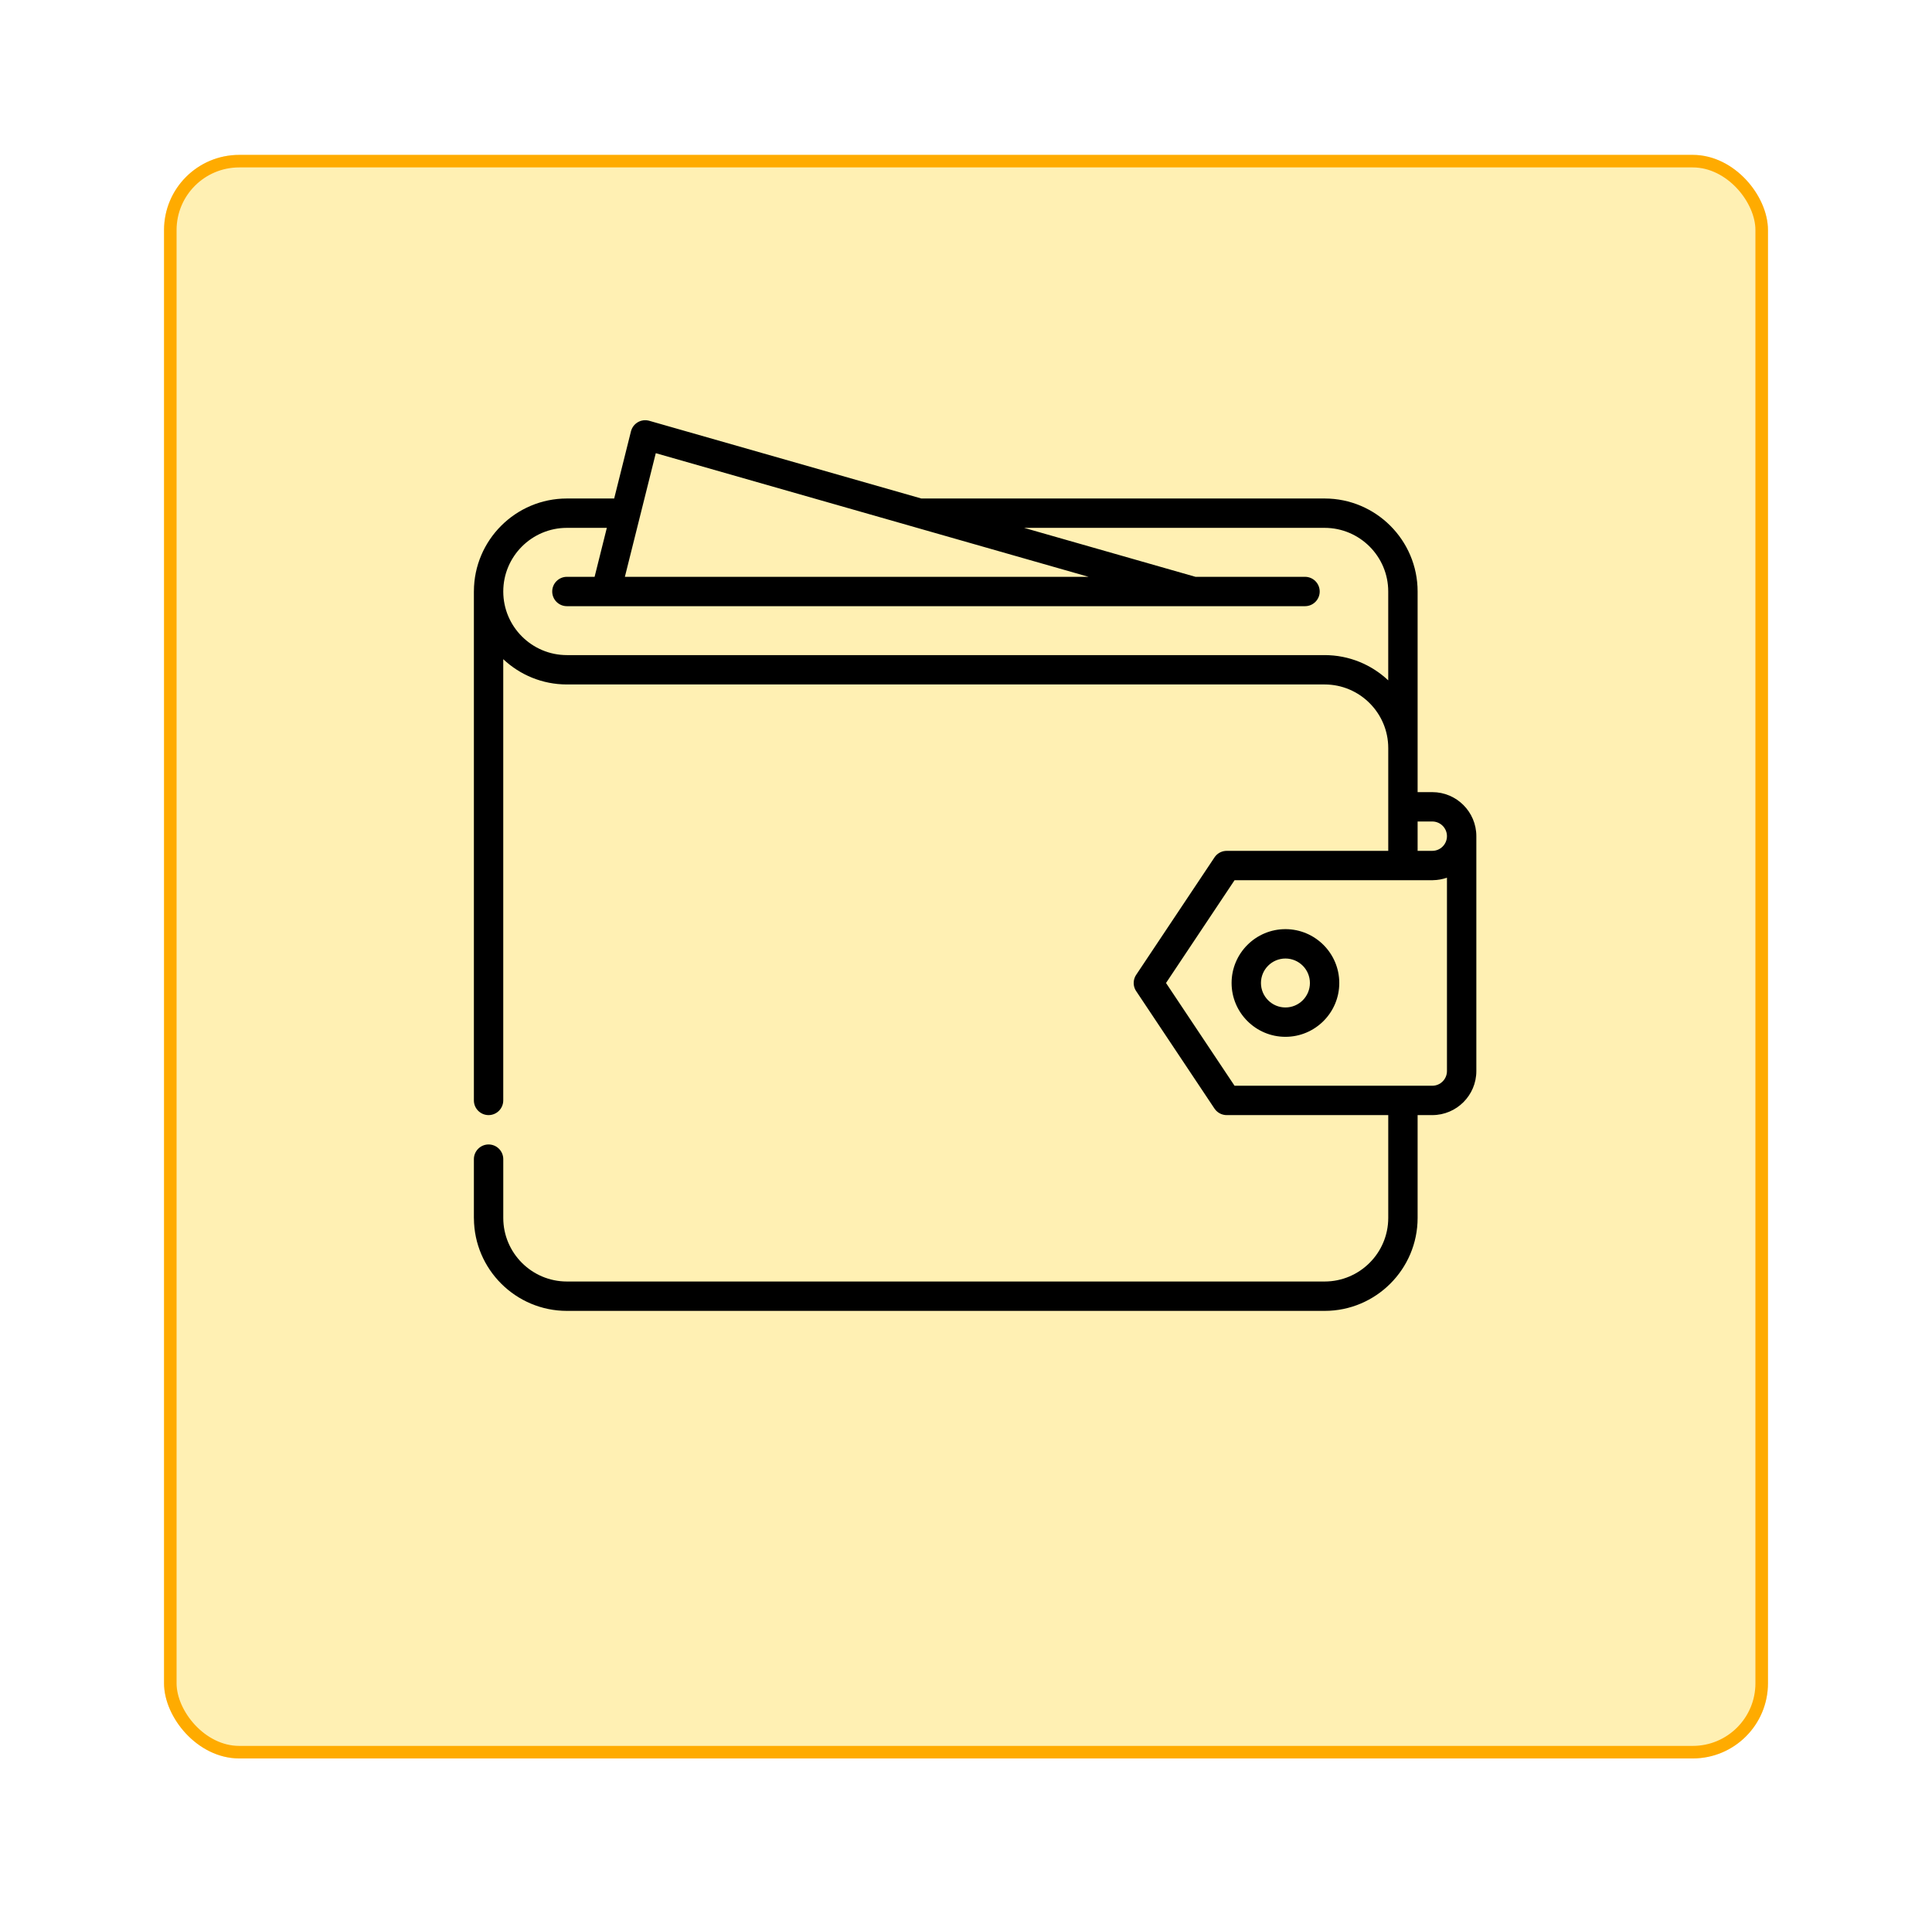 <svg width="106" height="105" viewBox="0 0 106 105" fill="none" xmlns="http://www.w3.org/2000/svg">
<g filter="url(#filter0_dd)">
<rect x="9" y="3" width="88" height="88" rx="4.125" fill="#FFF0B3"/>
<rect x="9.344" y="3.344" width="87.312" height="87.312" rx="3.781" stroke="#FFAB00" stroke-width="0.688"/>
</g>
<path d="M78.583 43.471H77.778V41.053V32.46C77.778 29.646 75.489 27.357 72.675 27.357H50.549L35.621 23.092C35.617 23.091 35.612 23.09 35.608 23.089C35.604 23.088 35.599 23.086 35.595 23.085C35.586 23.083 35.577 23.082 35.568 23.08C35.554 23.077 35.541 23.074 35.527 23.072C35.514 23.07 35.502 23.068 35.489 23.067C35.475 23.065 35.46 23.064 35.446 23.063C35.434 23.062 35.422 23.062 35.41 23.062C35.395 23.061 35.38 23.061 35.365 23.062C35.354 23.062 35.343 23.064 35.332 23.064C35.317 23.066 35.301 23.067 35.286 23.069C35.276 23.071 35.266 23.073 35.256 23.075C35.24 23.077 35.224 23.08 35.209 23.084C35.2 23.087 35.19 23.089 35.181 23.092C35.165 23.096 35.15 23.101 35.134 23.106C35.126 23.11 35.117 23.113 35.108 23.116C35.093 23.122 35.077 23.129 35.062 23.136C35.054 23.139 35.046 23.143 35.038 23.147C35.023 23.155 35.008 23.163 34.993 23.172C34.986 23.176 34.978 23.181 34.971 23.185C34.957 23.194 34.942 23.204 34.929 23.214C34.922 23.219 34.914 23.224 34.907 23.23C34.894 23.24 34.881 23.25 34.868 23.262C34.861 23.268 34.855 23.274 34.848 23.281C34.836 23.292 34.824 23.303 34.813 23.315C34.806 23.322 34.8 23.33 34.793 23.338C34.783 23.349 34.773 23.361 34.763 23.374C34.756 23.383 34.75 23.392 34.743 23.401C34.735 23.413 34.726 23.425 34.718 23.437C34.712 23.448 34.706 23.459 34.7 23.47C34.693 23.481 34.686 23.493 34.68 23.506C34.674 23.518 34.669 23.53 34.663 23.543C34.658 23.555 34.652 23.567 34.648 23.579C34.643 23.592 34.638 23.606 34.634 23.619C34.631 23.628 34.628 23.636 34.625 23.645C34.624 23.649 34.623 23.654 34.622 23.658C34.621 23.662 34.619 23.667 34.618 23.671L33.697 27.357H31.103C28.295 27.357 26.01 29.637 26.001 32.443C26.001 32.448 26 32.454 26 32.459V60.389C26 60.834 26.362 61.195 26.806 61.195C27.25 61.195 27.611 60.834 27.611 60.389V36.175C28.525 37.035 29.753 37.562 31.103 37.562H72.675C72.676 37.562 72.677 37.562 72.678 37.562C74.602 37.564 76.167 39.129 76.167 41.053V46.694H67.303C67.302 46.694 67.302 46.694 67.302 46.694C67.278 46.694 67.255 46.695 67.232 46.697C67.206 46.699 67.181 46.703 67.156 46.708C67.152 46.708 67.148 46.709 67.145 46.709C67.124 46.714 67.103 46.719 67.083 46.725C67.078 46.726 67.073 46.727 67.069 46.728C67.051 46.734 67.033 46.741 67.015 46.748C67.008 46.75 67.002 46.752 66.995 46.755C66.98 46.761 66.966 46.768 66.951 46.775C66.942 46.78 66.933 46.784 66.923 46.789C66.912 46.795 66.902 46.802 66.891 46.808C66.879 46.815 66.867 46.822 66.855 46.83C66.847 46.835 66.84 46.841 66.833 46.846C66.819 46.856 66.805 46.866 66.792 46.877C66.786 46.882 66.781 46.887 66.775 46.892C66.761 46.904 66.747 46.916 66.734 46.929C66.726 46.937 66.719 46.946 66.712 46.954C66.701 46.965 66.691 46.976 66.681 46.988C66.664 47.009 66.648 47.03 66.634 47.051C66.633 47.052 66.633 47.052 66.633 47.053L62.336 53.498C62.306 53.543 62.281 53.59 62.261 53.64C62.253 53.658 62.247 53.677 62.241 53.696C62.239 53.702 62.237 53.707 62.235 53.713C62.229 53.733 62.224 53.753 62.22 53.773C62.219 53.778 62.217 53.783 62.216 53.788C62.213 53.806 62.21 53.825 62.208 53.843C62.207 53.851 62.206 53.858 62.205 53.866C62.203 53.881 62.203 53.896 62.203 53.911C62.202 53.922 62.201 53.934 62.201 53.945C62.201 53.956 62.202 53.967 62.202 53.978C62.203 53.993 62.203 54.009 62.205 54.024C62.206 54.032 62.207 54.039 62.208 54.046C62.21 54.065 62.213 54.083 62.216 54.102C62.217 54.107 62.219 54.112 62.22 54.117C62.224 54.137 62.229 54.157 62.235 54.177C62.237 54.183 62.239 54.188 62.241 54.194C62.247 54.213 62.253 54.232 62.261 54.25C62.281 54.3 62.306 54.347 62.337 54.392L66.633 60.837C66.633 60.837 66.633 60.837 66.634 60.838C66.651 60.863 66.67 60.888 66.69 60.911C66.697 60.919 66.704 60.926 66.71 60.934C66.724 60.949 66.738 60.963 66.753 60.977C66.761 60.985 66.77 60.993 66.779 61C66.795 61.014 66.811 61.026 66.827 61.039C66.835 61.044 66.842 61.05 66.85 61.055C66.874 61.072 66.899 61.087 66.925 61.101C66.931 61.104 66.938 61.107 66.945 61.11C66.965 61.12 66.986 61.13 67.008 61.139C67.016 61.142 67.025 61.145 67.033 61.148C67.054 61.155 67.075 61.162 67.096 61.167C67.105 61.17 67.113 61.172 67.122 61.174C67.144 61.179 67.166 61.183 67.188 61.186C67.197 61.188 67.205 61.189 67.213 61.19C67.24 61.193 67.269 61.195 67.297 61.195C67.299 61.195 67.302 61.196 67.304 61.196C67.305 61.196 67.305 61.195 67.306 61.195H76.167V66.836C76.167 68.761 74.601 70.327 72.676 70.327H31.104C29.178 70.327 27.612 68.761 27.612 66.836C27.612 66.832 27.612 66.828 27.612 66.823V63.612C27.612 63.169 27.251 62.806 26.806 62.806C26.362 62.806 26 63.169 26 63.612V66.836C26 66.844 26.001 66.853 26.002 66.861C26.015 69.663 28.298 71.939 31.104 71.939H72.676C75.489 71.939 77.778 69.65 77.778 66.837C77.778 66.837 77.778 66.837 77.778 66.836V61.195H78.583C79.916 61.195 81 60.111 81 58.779V45.887C81 44.555 79.916 43.471 78.583 43.471ZM35.98 24.87L50.196 28.932C50.196 28.932 50.197 28.932 50.198 28.933L59.725 31.655H34.284L35.98 24.87ZM76.166 37.337C75.253 36.478 74.025 35.951 72.675 35.951C72.674 35.951 72.673 35.951 72.671 35.951H31.103C29.178 35.951 27.612 34.385 27.612 32.46C27.612 30.535 29.178 28.968 31.103 28.968H33.294L32.623 31.655H31.103C30.658 31.655 30.298 32.016 30.298 32.461C30.298 32.906 30.658 33.266 31.103 33.266H33.249C33.25 33.266 33.251 33.266 33.253 33.266C33.253 33.266 33.254 33.266 33.255 33.266H65.475C65.476 33.266 65.477 33.266 65.478 33.266C65.479 33.266 65.48 33.266 65.481 33.266H71.6C72.045 33.266 72.406 32.906 72.406 32.461C72.406 32.016 72.045 31.655 71.6 31.655H65.591L56.188 28.968H72.675C74.6 28.968 76.166 30.535 76.166 32.46V37.337ZM79.388 58.778C79.388 59.222 79.027 59.584 78.583 59.584H67.734L63.974 53.945L67.734 48.305H78.583C78.594 48.305 78.605 48.303 78.617 48.303C78.887 48.299 79.146 48.251 79.388 48.166V58.778ZM78.583 46.693C78.578 46.693 78.572 46.693 78.567 46.694H77.778V45.082H78.583C79.027 45.082 79.388 45.443 79.388 45.887C79.388 46.331 79.027 46.693 78.583 46.693Z" fill="black"/>
<path d="M70.526 50.99C68.897 50.99 67.572 52.316 67.572 53.945C67.572 55.574 68.897 56.899 70.526 56.899C72.155 56.899 73.48 55.574 73.48 53.945C73.48 52.316 72.155 50.99 70.526 50.99ZM70.526 55.288C69.786 55.288 69.183 54.685 69.183 53.945C69.183 53.204 69.786 52.602 70.526 52.602C71.267 52.602 71.869 53.204 71.869 53.945C71.869 54.685 71.267 55.288 70.526 55.288Z" fill="black"/>
<defs>
<filter id="filter0_dd" x="0.75" y="0.25" width="104.5" height="104.5" filterUnits="userSpaceOnUse" color-interpolation-filters="sRGB">
<feFlood flood-opacity="0" result="BackgroundImageFix"/>
<feColorMatrix in="SourceAlpha" type="matrix" values="0 0 0 0 0 0 0 0 0 0 0 0 0 0 0 0 0 0 127 0"/>
<feOffset/>
<feGaussianBlur stdDeviation="0.344"/>
<feColorMatrix type="matrix" values="0 0 0 0 0.035 0 0 0 0 0.118 0 0 0 0 0.259 0 0 0 0.31 0"/>
<feBlend mode="normal" in2="BackgroundImageFix" result="effect1_dropShadow"/>
<feColorMatrix in="SourceAlpha" type="matrix" values="0 0 0 0 0 0 0 0 0 0 0 0 0 0 0 0 0 0 127 0"/>
<feOffset dy="5.5"/>
<feGaussianBlur stdDeviation="4.125"/>
<feColorMatrix type="matrix" values="0 0 0 0 0.035 0 0 0 0 0.118 0 0 0 0 0.259 0 0 0 0.15 0"/>
<feBlend mode="normal" in2="effect1_dropShadow" result="effect2_dropShadow"/>
<feBlend mode="normal" in="SourceGraphic" in2="effect2_dropShadow" result="shape"/>
</filter>
</defs>
</svg>
